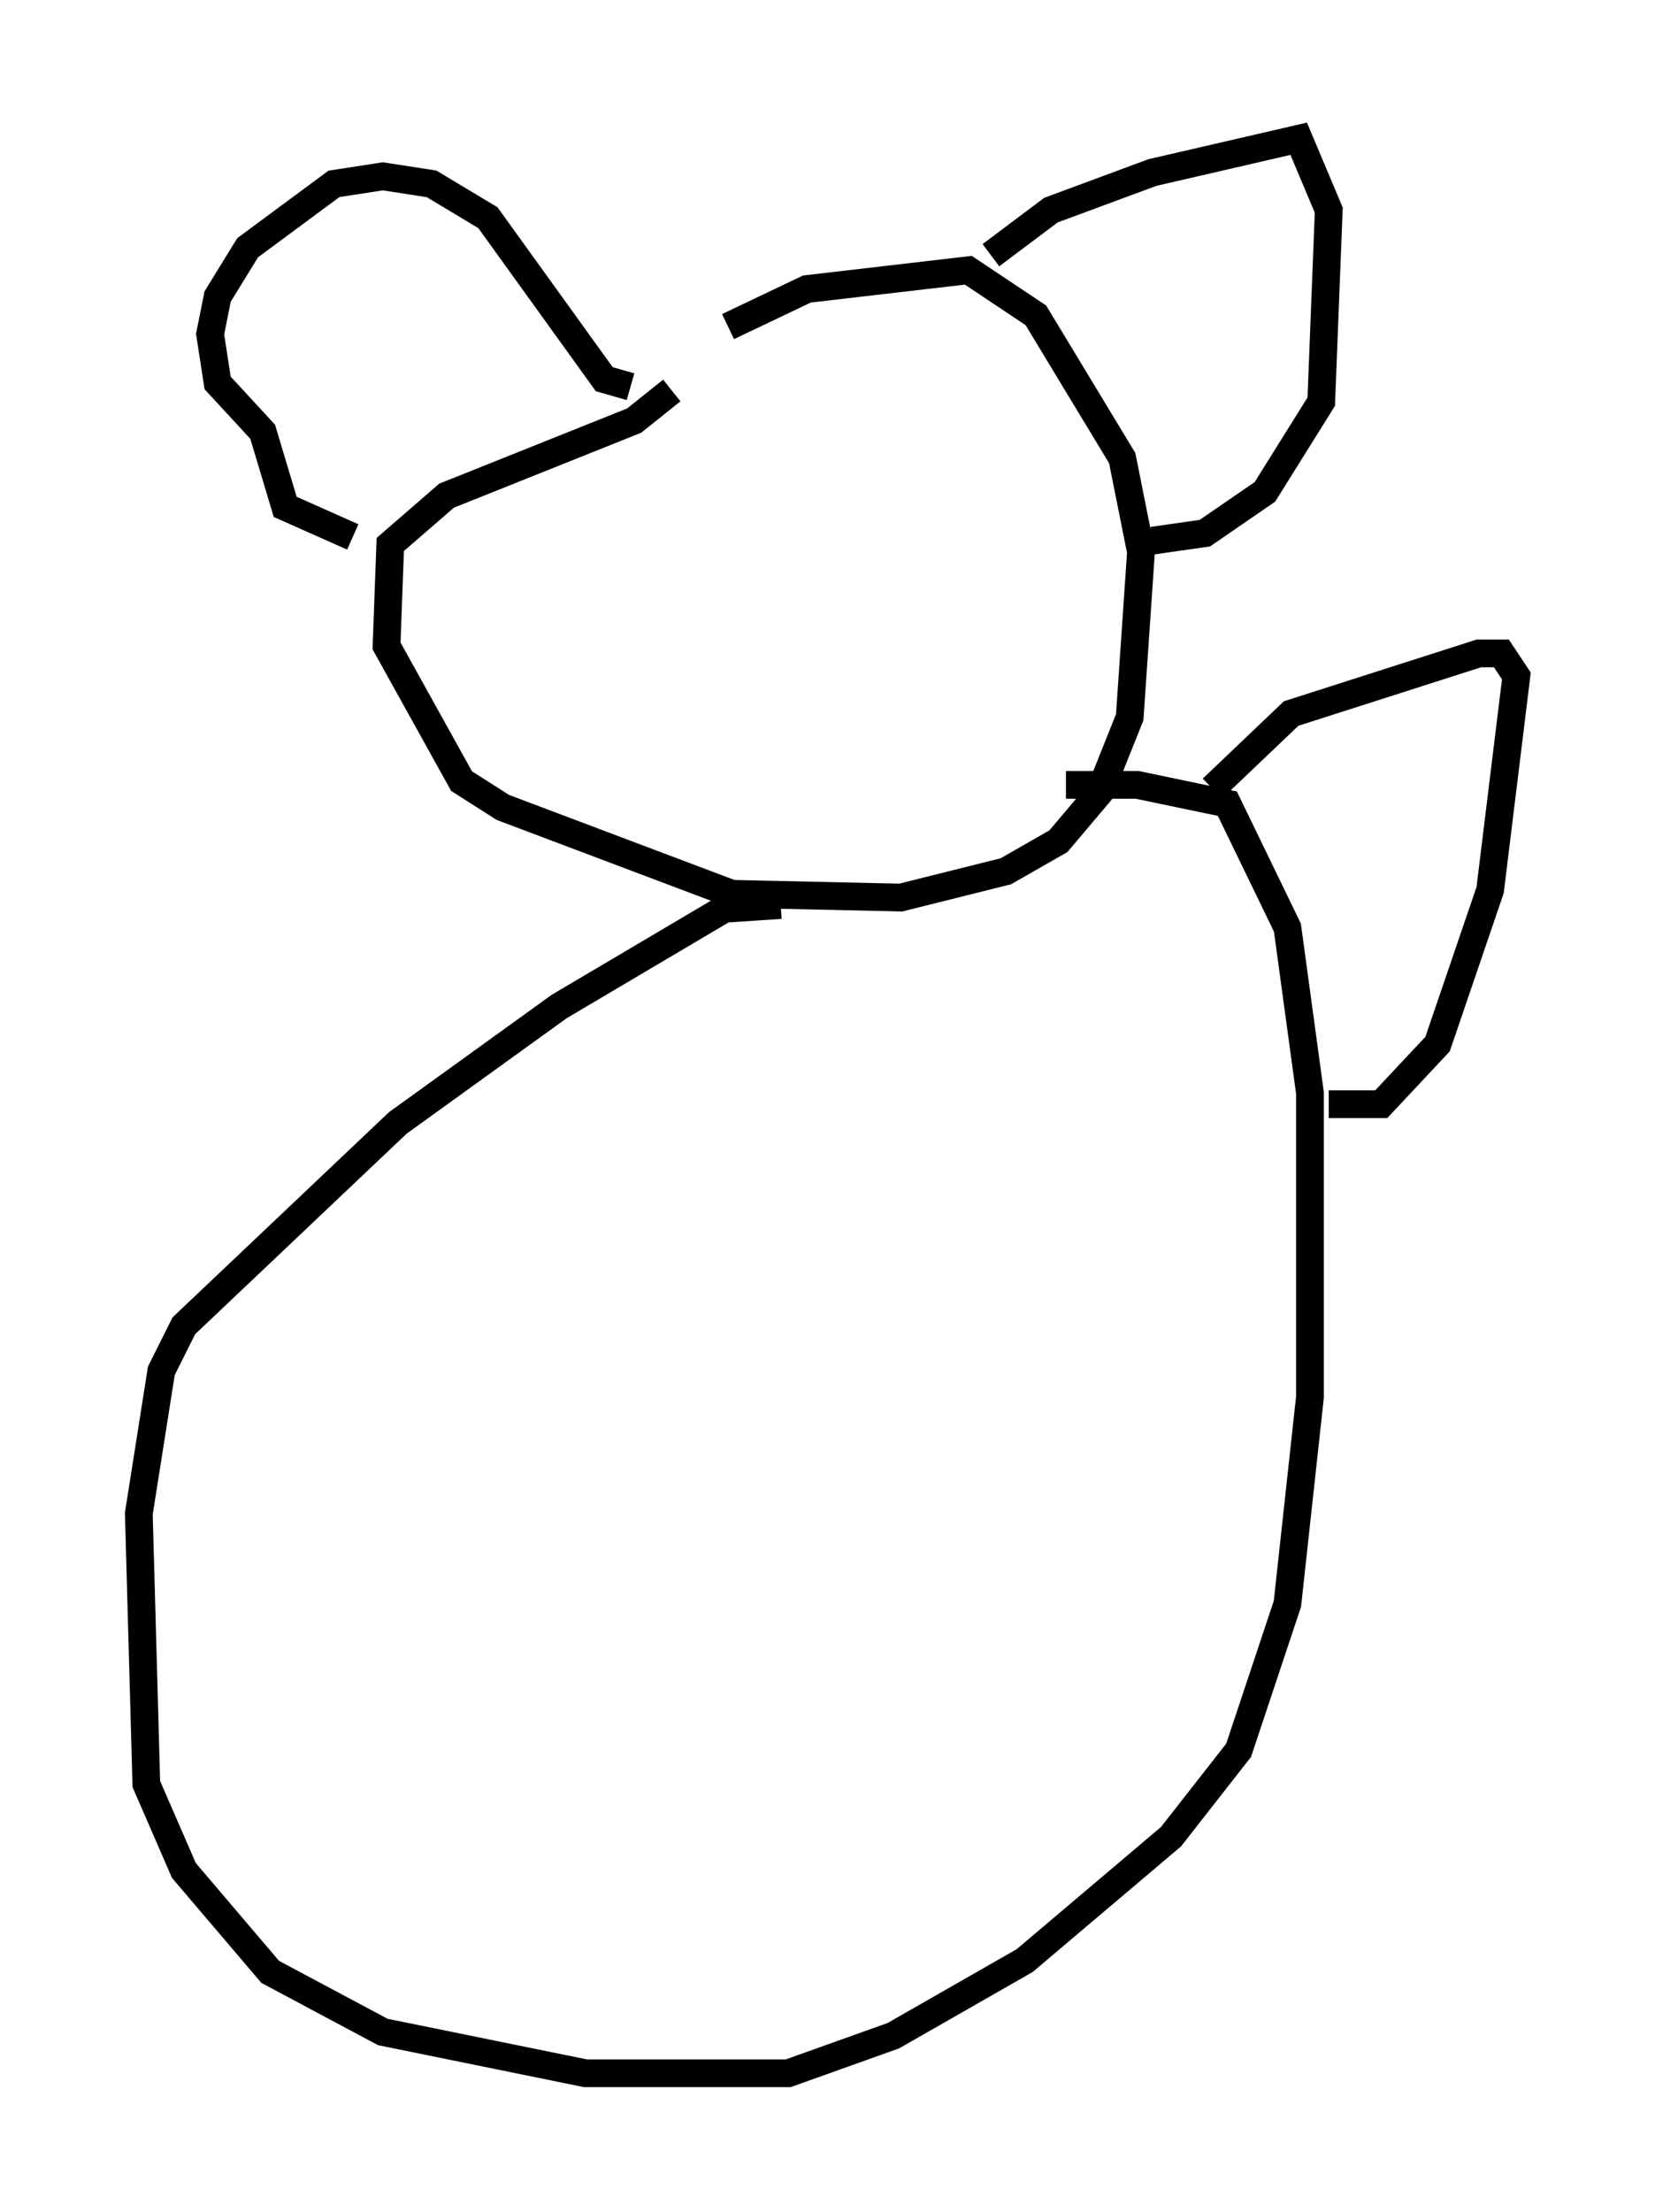 <?xml version="1.0" encoding="utf-8" ?>
<svg baseProfile="full" height="79.688" version="1.1" width="59.661" xmlns="http://www.w3.org/2000/svg" xmlns:ev="http://www.w3.org/2001/xml-events" xmlns:xlink="http://www.w3.org/1999/xlink"><defs /><rect fill="white" height="79.688" width="59.661" x="0" y="0" /><path d="M22.862, 15.013 m3.383, -3.248 l2.842, -1.353 5.819, -0.677 l2.436, 1.624 3.112, 5.142 l0.677, 3.383 -0.406, 5.954 l-1.083, 2.706 -1.488, 1.759 l-1.894, 1.083 -3.789, 0.947 l-6.089, -0.135 -8.254, -3.112 l-1.488, -0.947 -2.706, -4.871 l0.135, -3.654 2.03, -1.759 l6.766, -2.706 1.353, -1.083 m-1.488, -0.135 l-0.947, -0.271 -4.195, -5.819 l-2.03, -1.218 -1.759, -0.271 l-1.759, 0.271 -3.112, 2.3 l-1.083, 1.759 -0.271, 1.353 l0.271, 1.759 1.624, 1.759 l0.812, 2.706 2.436, 1.083 m23.004, -10.149 l2.165, -1.624 3.654, -1.353 l5.277, -1.218 1.083, 2.571 l-0.271, 6.901 -2.03, 3.248 l-2.165, 1.488 -1.894, 0.271 m-13.396, 13.126 l-2.03, 0.135 -5.954, 3.518 l-5.819, 4.195 -7.713, 7.307 l-0.812, 1.624 -0.812, 5.142 l0.271, 9.743 1.353, 3.112 l3.112, 3.654 4.059, 2.165 l7.307, 1.488 7.307, 0.0 l3.789, -1.353 4.736, -2.706 l5.277, -4.465 2.436, -3.112 l1.759, -5.277 0.812, -7.442 l0.0, -10.961 -0.812, -5.954 l-2.165, -4.465 -3.248, -0.677 l-2.571, 0.0 m5.277, 0.135 l2.842, -2.706 6.766, -2.165 l0.812, 0.0 0.541, 0.812 l-0.947, 7.713 -1.894, 5.548 l-2.03, 2.165 -1.894, 0.0 " fill="none" stroke="black" stroke-width="1" /></svg>